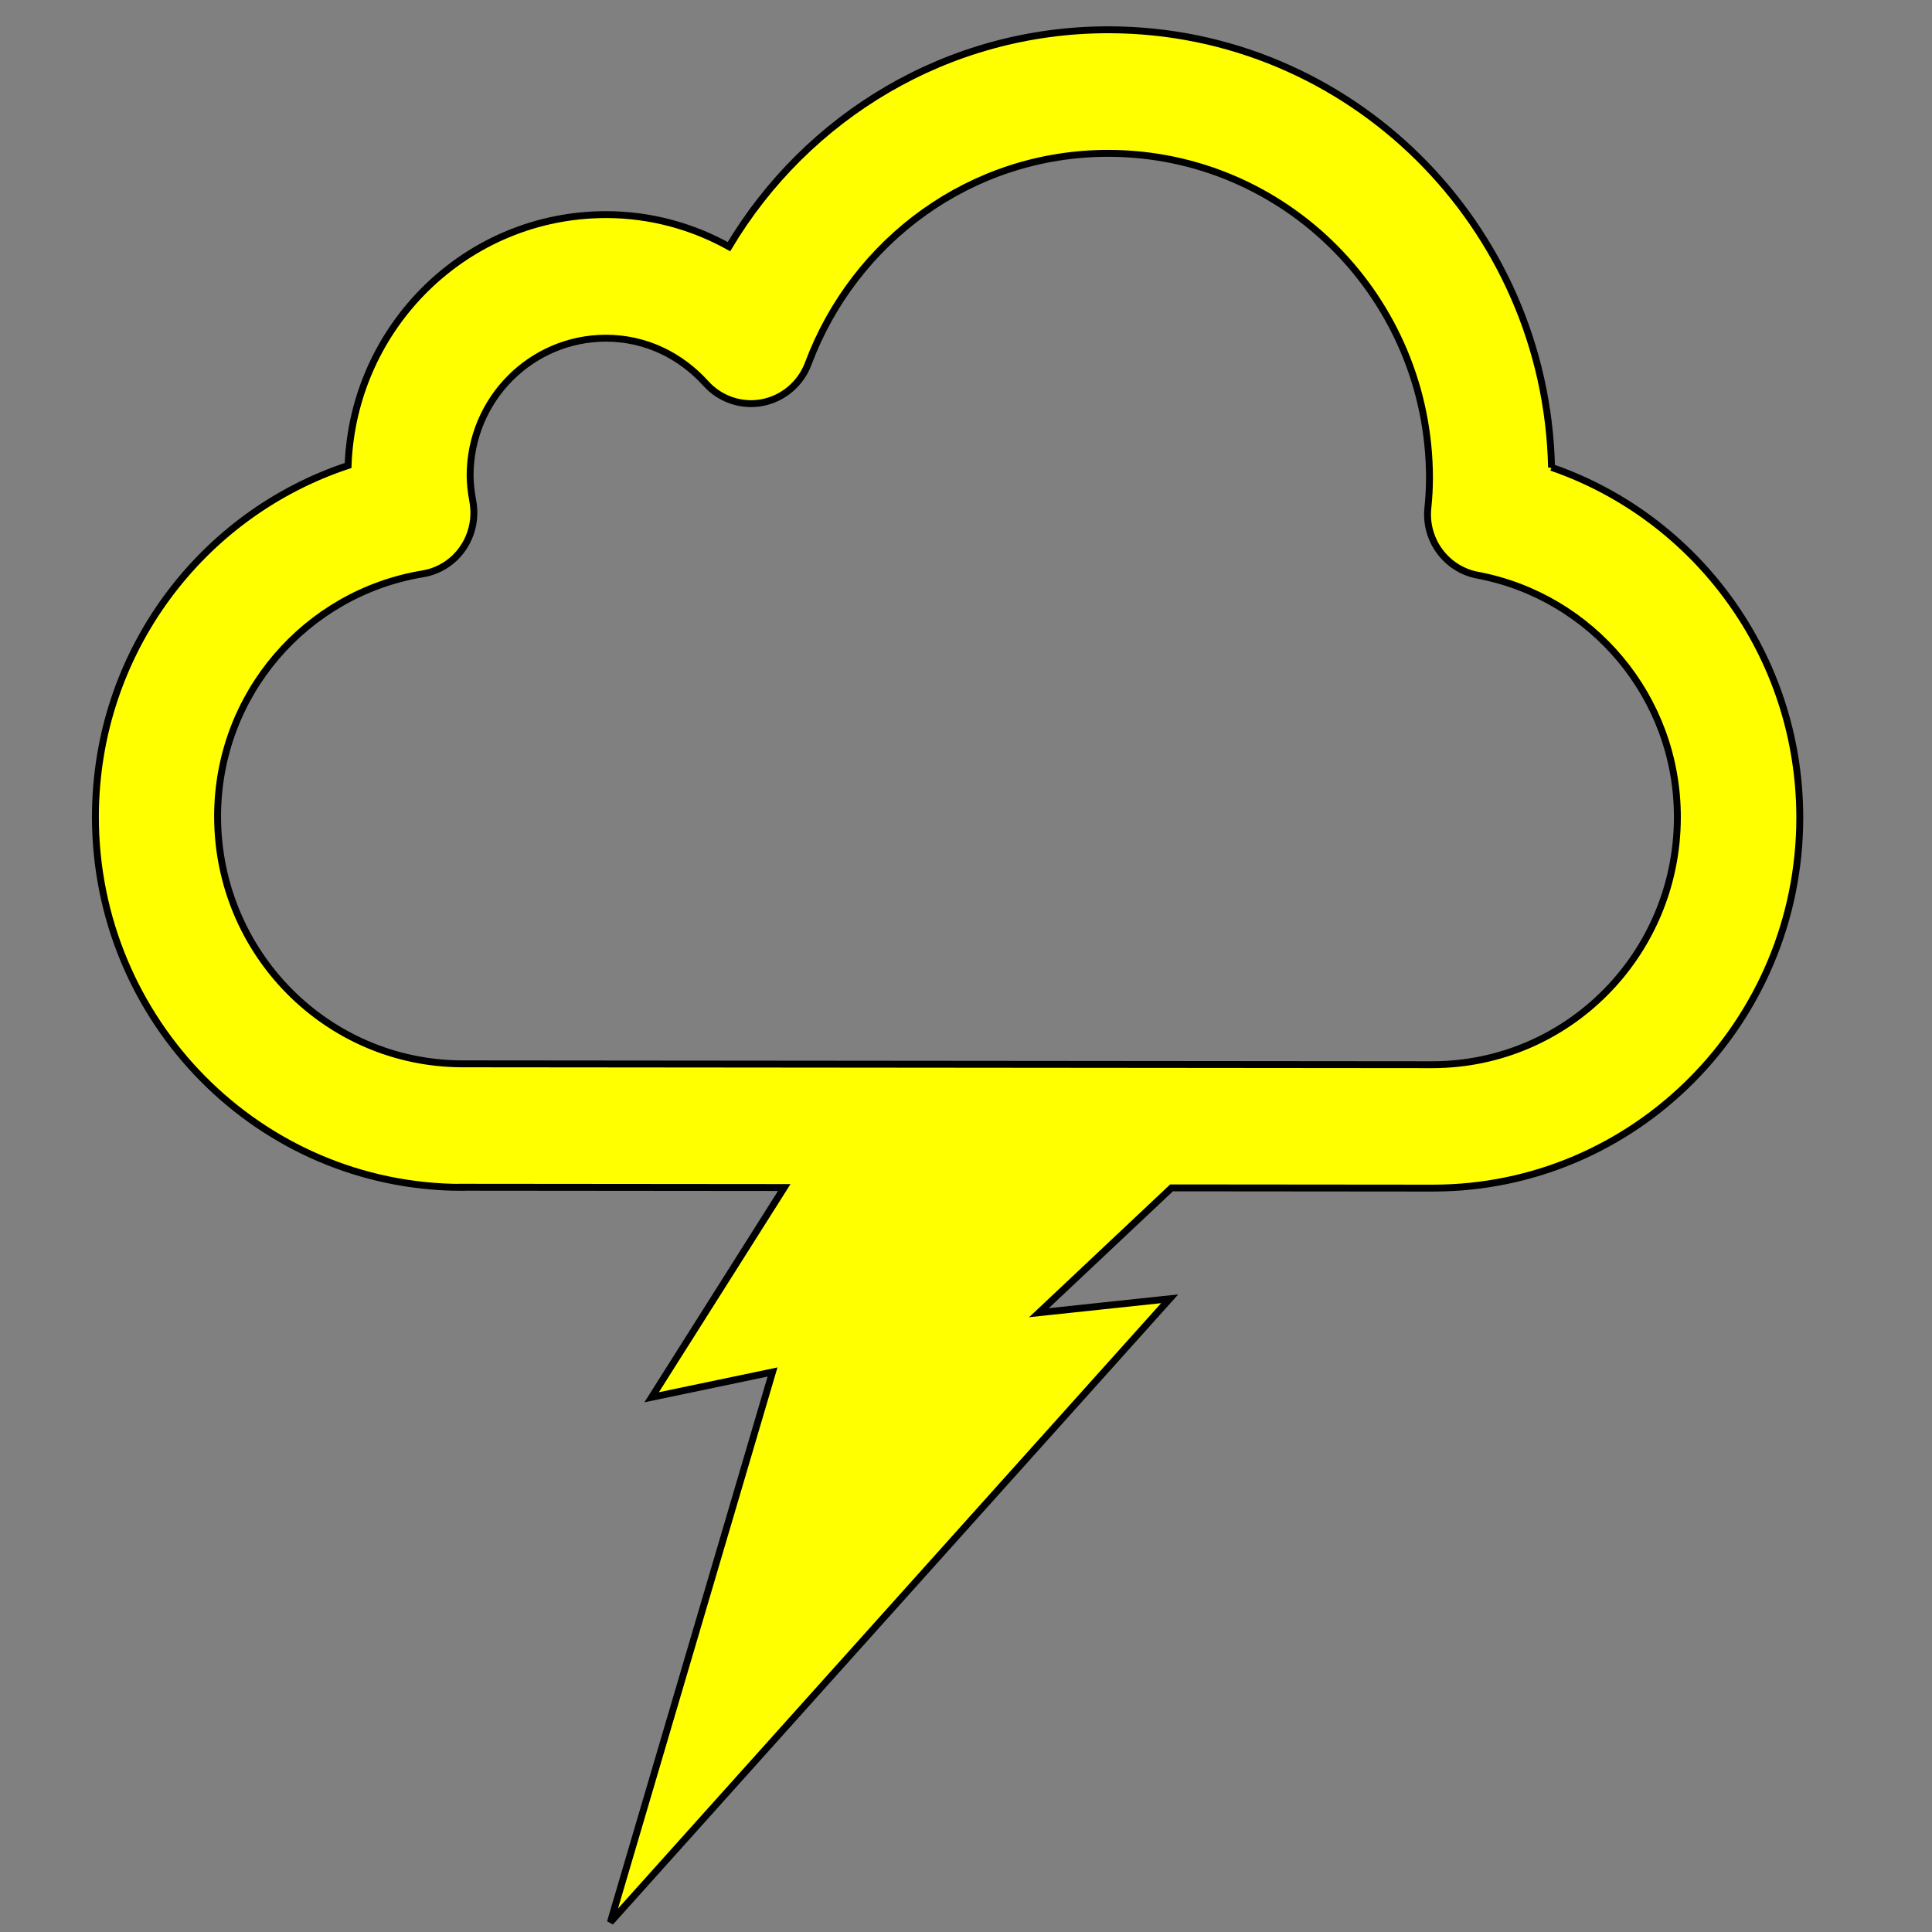 <svg width="280" height="280" xmlns="http://www.w3.org/2000/svg">

 <rect width="100%" height="100%" fill="#808080" stroke="none"/>

 <g>
  <title>Layer 1</title>
  <path transform="rotate(0.051 137.313 141.46)" stroke="#000" id="svg_3" d="m224.795,67.658c-0.815,-35.124 -29.252,-63.347 -64.23,-63.365c-23.377,0.009 -43.794,12.639 -55.013,31.481c-5.273,-2.927 -11.343,-4.628 -17.812,-4.628c-20.196,0.018 -36.625,16.166 -37.361,36.395c-21.206,7.036 -36.554,27.077 -36.572,50.896c0,29.646 23.811,53.707 53.17,53.707l0,-0.018l46.71,0l-19.194,30.416l17.52,-3.679l-23.43,79.764l80.978,-90.425l-18.946,2.032l19.203,-18.108l37.831,0c29.35,0 53.17,-24.061 53.17,-53.707c-0.018,-23.604 -15.1,-43.565 -36.023,-50.762zm-17.147,86.584l-140.679,0c-19.575,-0.054 -35.42,-16.04 -35.456,-35.814c-0.018,-17.741 12.849,-32.385 29.687,-35.187c2.348,-0.385 4.449,-1.71 5.822,-3.706c1.374,-1.996 1.879,-4.449 1.444,-6.83c-0.248,-1.325 -0.399,-2.578 -0.399,-3.795c0.035,-10.965 8.817,-19.836 19.673,-19.854c5.734,0 10.785,2.488 14.471,6.543c2.065,2.3 5.202,3.357 8.215,2.766c3.031,-0.591 5.547,-2.748 6.629,-5.639c6.637,-17.831 23.59,-30.541 43.52,-30.523c25.69,0.036 46.471,21.035 46.533,46.985c0,1.441 -0.08,2.918 -0.239,4.449c-0.434,4.628 2.703,8.808 7.222,9.658c16.483,3.079 29.013,17.598 28.987,35.115c-0.035,19.782 -15.854,35.778 -35.429,35.831z" fill="#ffff00"/>
 </g>
</svg>